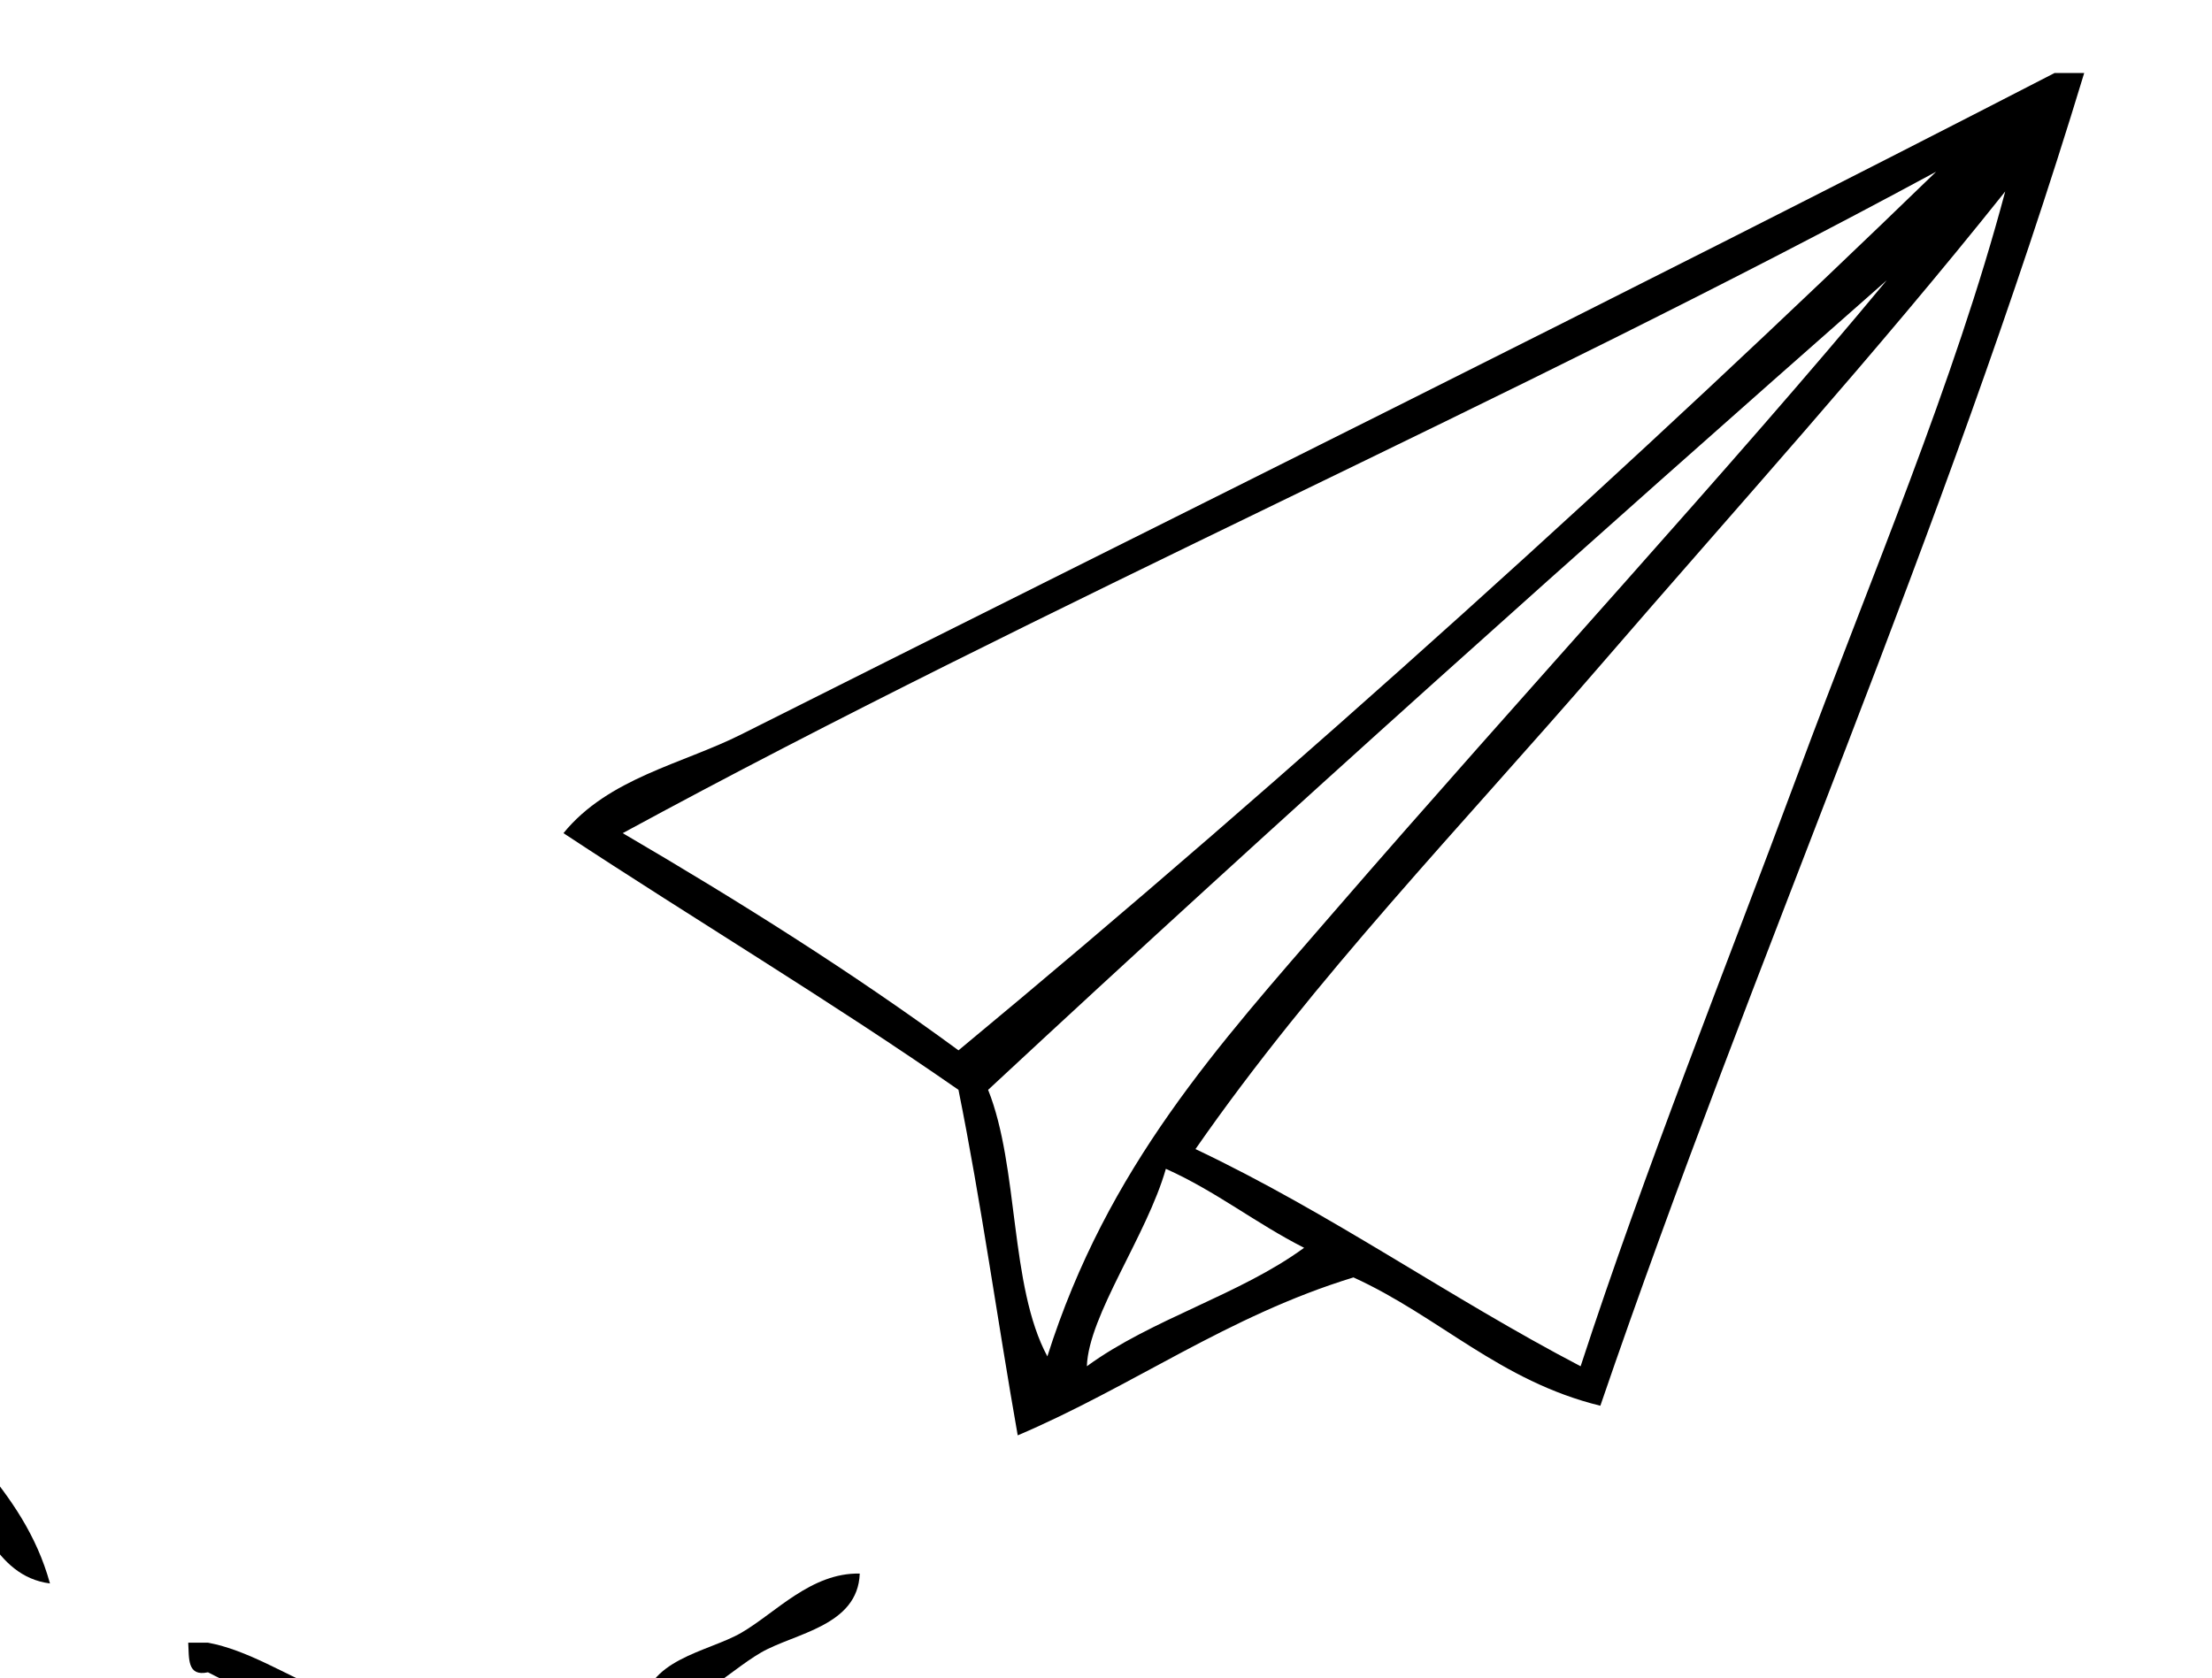 <?xml version="1.0" encoding="utf-8"?>
<!-- Generator: Adobe Illustrator 13.0.2, SVG Export Plug-In . SVG Version: 6.00 Build 14948)  -->
<!DOCTYPE svg PUBLIC "-//W3C//DTD SVG 1.1//EN" "http://www.w3.org/Graphics/SVG/1.1/DTD/svg11.dtd">
<svg version="1.1" id="Layer_1" xmlns="http://www.w3.org/2000/svg" xmlns:xlink="http://www.w3.org/1999/xlink" x="0px" y="0px"
	 width="121.187px" height="91.974px" viewBox="0 0 121.187 91.974" enable-background="new 0 0 121.187 91.974"
	 xml:space="preserve">
<g>
	<g>
		<path fill-rule="evenodd" clip-rule="evenodd" d="M113.104,4c0.361,0,0.722,0,1.082,0c-7.723,25.459-18.049,48.314-26.509,73.037
			c-5.504-1.349-8.82-4.886-13.525-7.033c-6.904,2.113-12.07,5.963-18.395,8.656c-1.11-6.283-2.005-12.783-3.246-18.936
			c-7.02-4.883-14.468-9.336-21.641-14.066c2.459-3.023,6.514-3.789,9.738-5.41C63.516,28.732,89.297,16.002,112.563,4
			C112.744,4,112.925,4,113.104,4z M34.117,45.658c6.371,3.728,12.573,7.625,18.395,11.902c18.403-15.25,37.516-32.595,53.561-48.15
			C82.671,22.077,57.484,32.958,34.117,45.658z M87.678,36.461c-7.637,8.849-15.671,17.137-22.182,26.51
			c7.462,3.538,13.873,8.127,21.1,11.902c3.536-10.834,7.887-21.644,11.902-32.461c4.004-10.786,8.566-21.417,11.36-31.919
			C102.735,19.429,95.12,27.837,87.678,36.461z M54.135,59.725c1.7,4.25,1.165,10.737,3.246,14.607
			c3.296-10.403,9.342-17.011,15.689-24.346c10.351-11.962,21.892-24.479,30.297-34.625C86.777,29.97,70.297,44.689,54.135,59.725z
			 M59.545,74.873c3.541-2.591,8.361-3.902,11.902-6.492c-2.635-1.333-4.833-3.102-7.574-4.328
			C62.834,67.708,59.639,72.073,59.545,74.873z"/>
		<path fill-rule="evenodd" clip-rule="evenodd" d="M-7,74.332c0.541,0,1.082,0,1.623,0c2.376,4.478,6.634,7.072,8.115,12.443
			c-3.116-0.396-3.965-4.005-5.41-5.951C-4.121,78.873-6.9,77.218-7,74.332z"/>
		<path fill-rule="evenodd" clip-rule="evenodd" d="M47.102,86.234c-0.101,2.882-3.575,3.266-5.41,4.328
			c-1.878,1.087-3.828,3.305-6.492,3.246c0.101-2.882,3.575-3.266,5.41-4.328C42.487,88.393,44.438,86.176,47.102,86.234z"/>
		<path fill-rule="evenodd" clip-rule="evenodd" d="M10.312,90.021c0.361,0,0.722,0,1.082,0c2.17,0.402,4.275,1.772,6.492,2.705
			c1.928,0.811,5.415,0.258,5.41,3.246c-4.554-0.855-8.335-2.484-11.902-4.328C10.24,91.897,10.364,90.872,10.312,90.021z"/>
	</g>
</g>
</svg>
